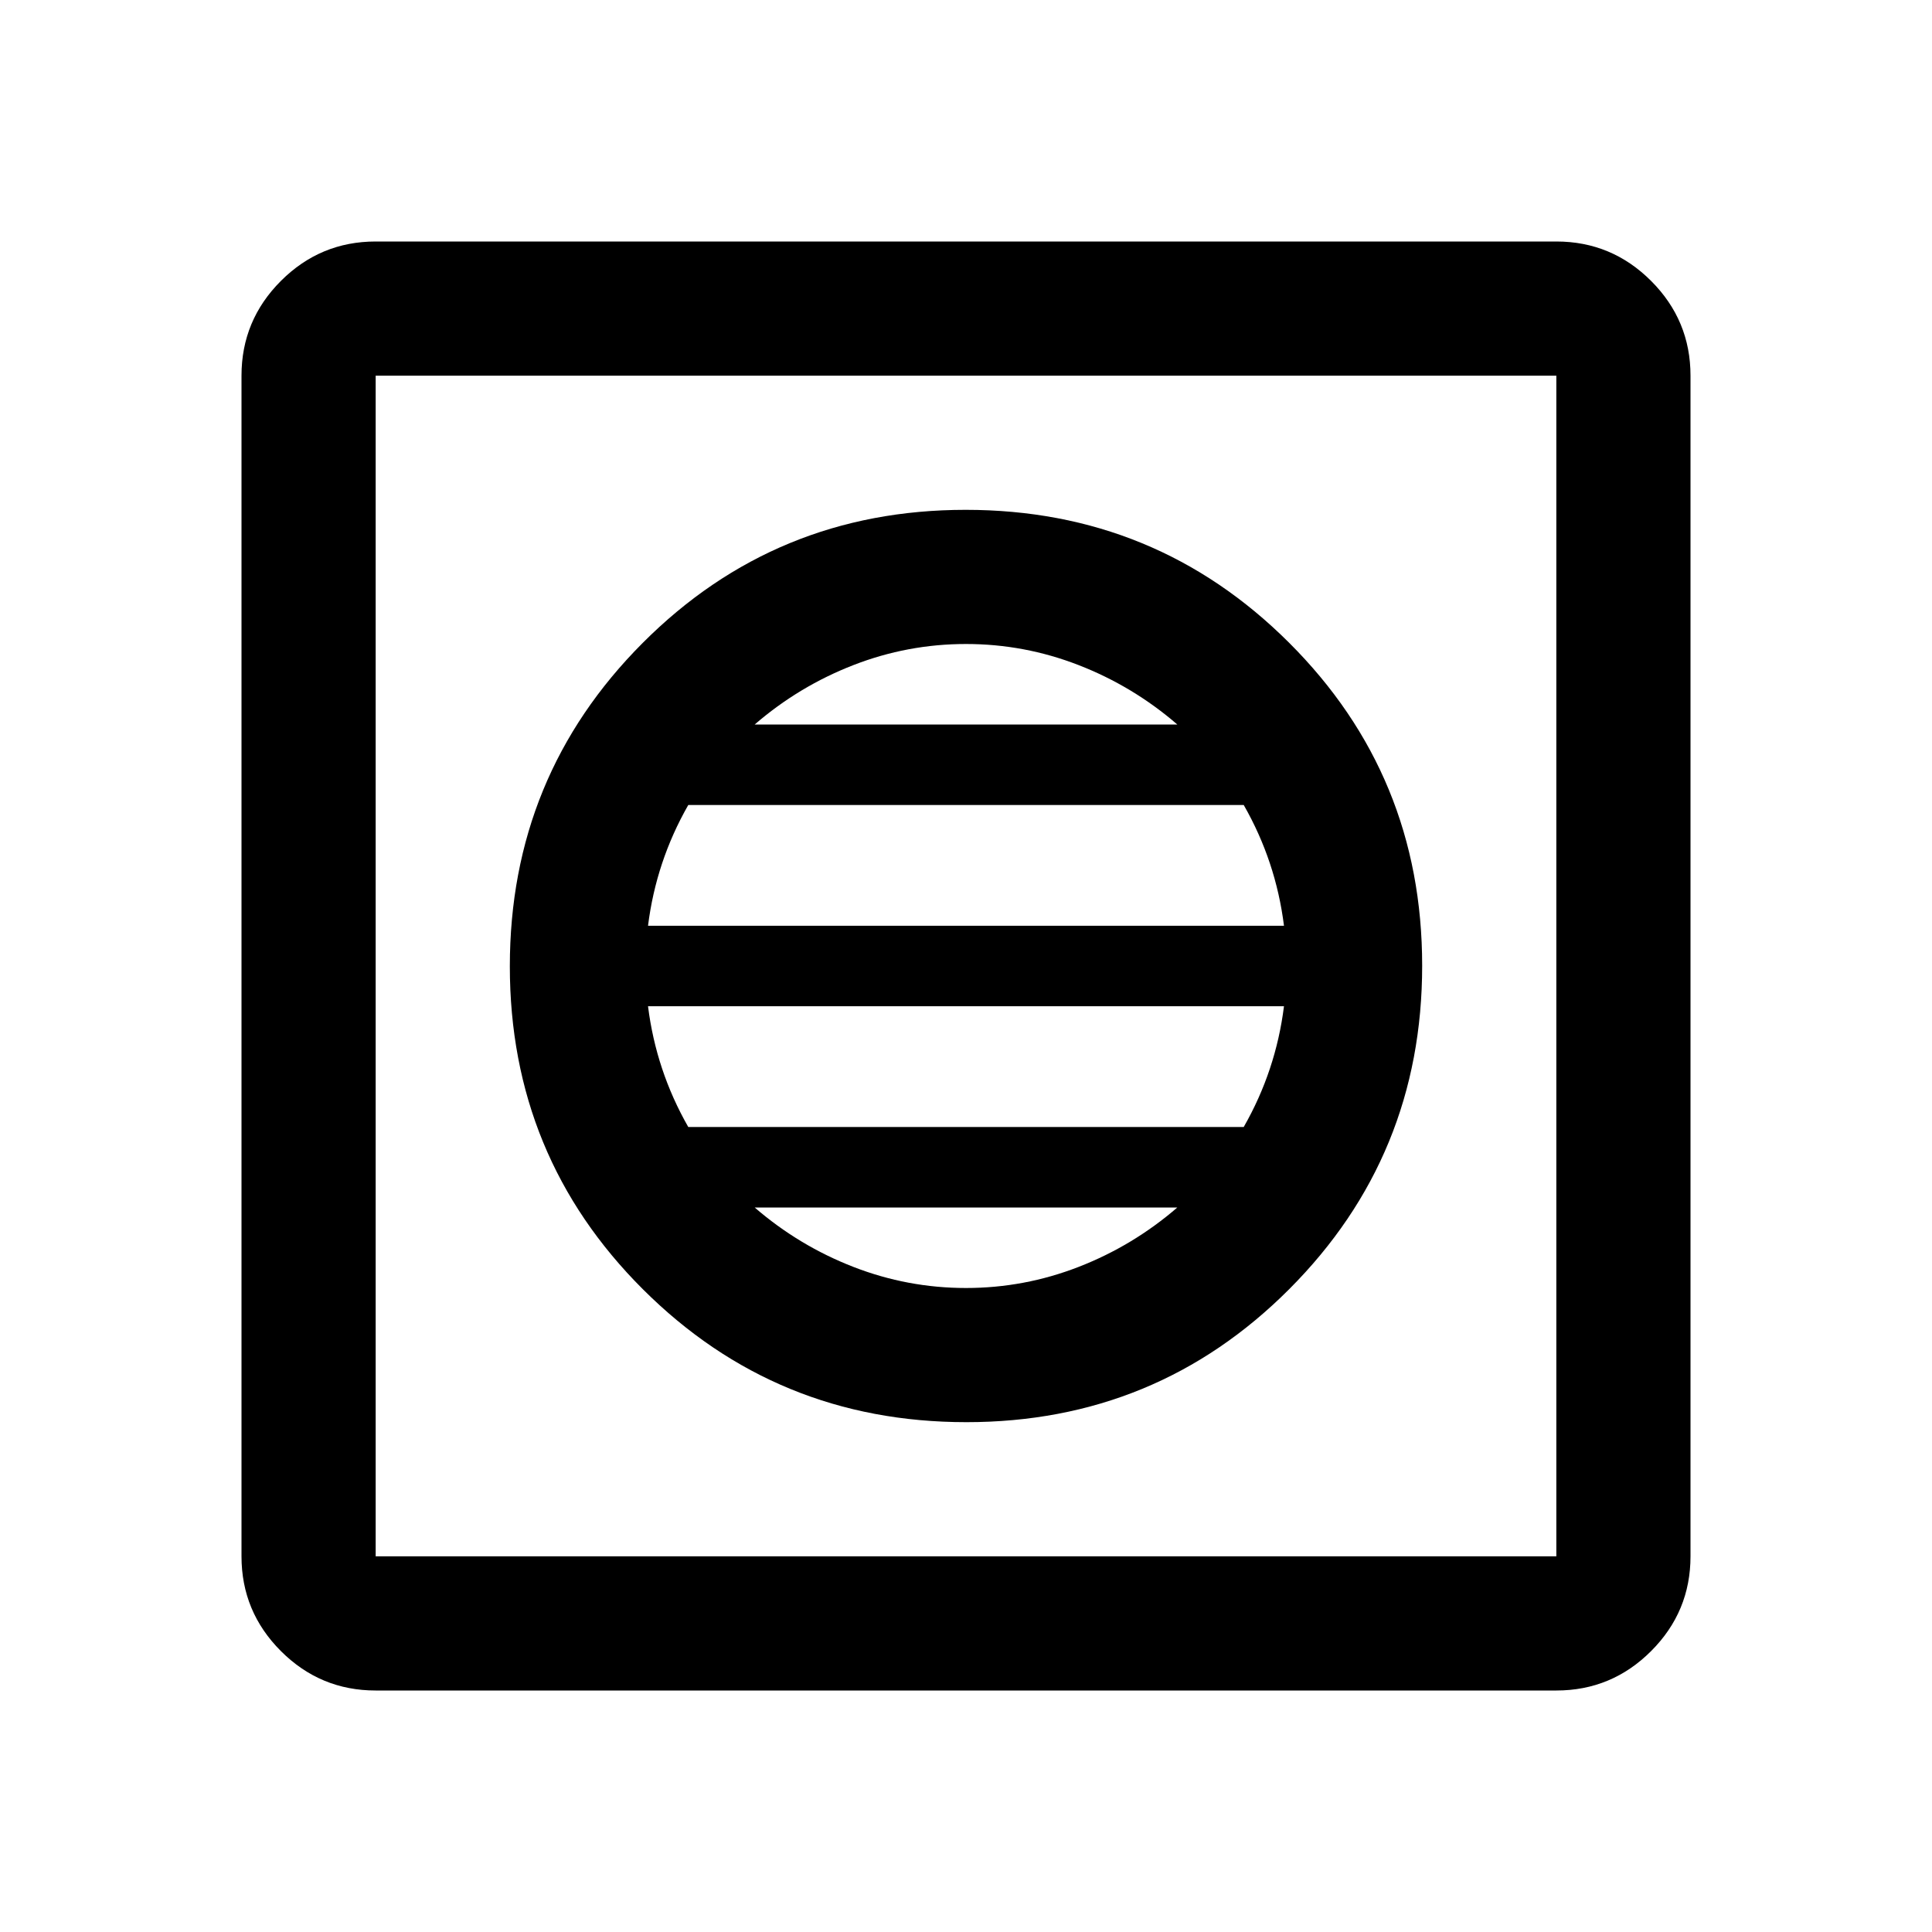 <svg xmlns="http://www.w3.org/2000/svg" height="40" viewBox="0 -960 960 960" width="40"><path d="M480.157-253.334q94.51 0 160.509-66.156 66-66.157 66-160.667T640.51-640.666q-66.157-66-160.667-66T319.334-640.51q-66 66.157-66 160.667t66.156 160.509q66.157 66 160.667 66ZM480-320q-29 0-56-10.5T375-360h210q-22 19-49 29.5T480-320Zm-138-80q-8-14-13-29t-7-31h316q-2 16-7 31t-13 29H342Zm-20-100q2-16 7-31t13-29h276q8 14 13 29t7 31H322Zm53-100q22-19 49-29.5t56-10.5q29 0 56 10.5t49 29.5H375ZM186.666-120q-27.5 0-47.083-19.583T120-186.666v-586.668q0-27.5 19.583-47.083T186.666-840h586.668q27.5 0 47.083 19.583T840-773.334v586.668q0 27.5-19.583 47.083T773.334-120H186.666Zm0-66.666h586.668v-586.668H186.666v586.668Zm0-586.668v586.668-586.668Z"/></svg>